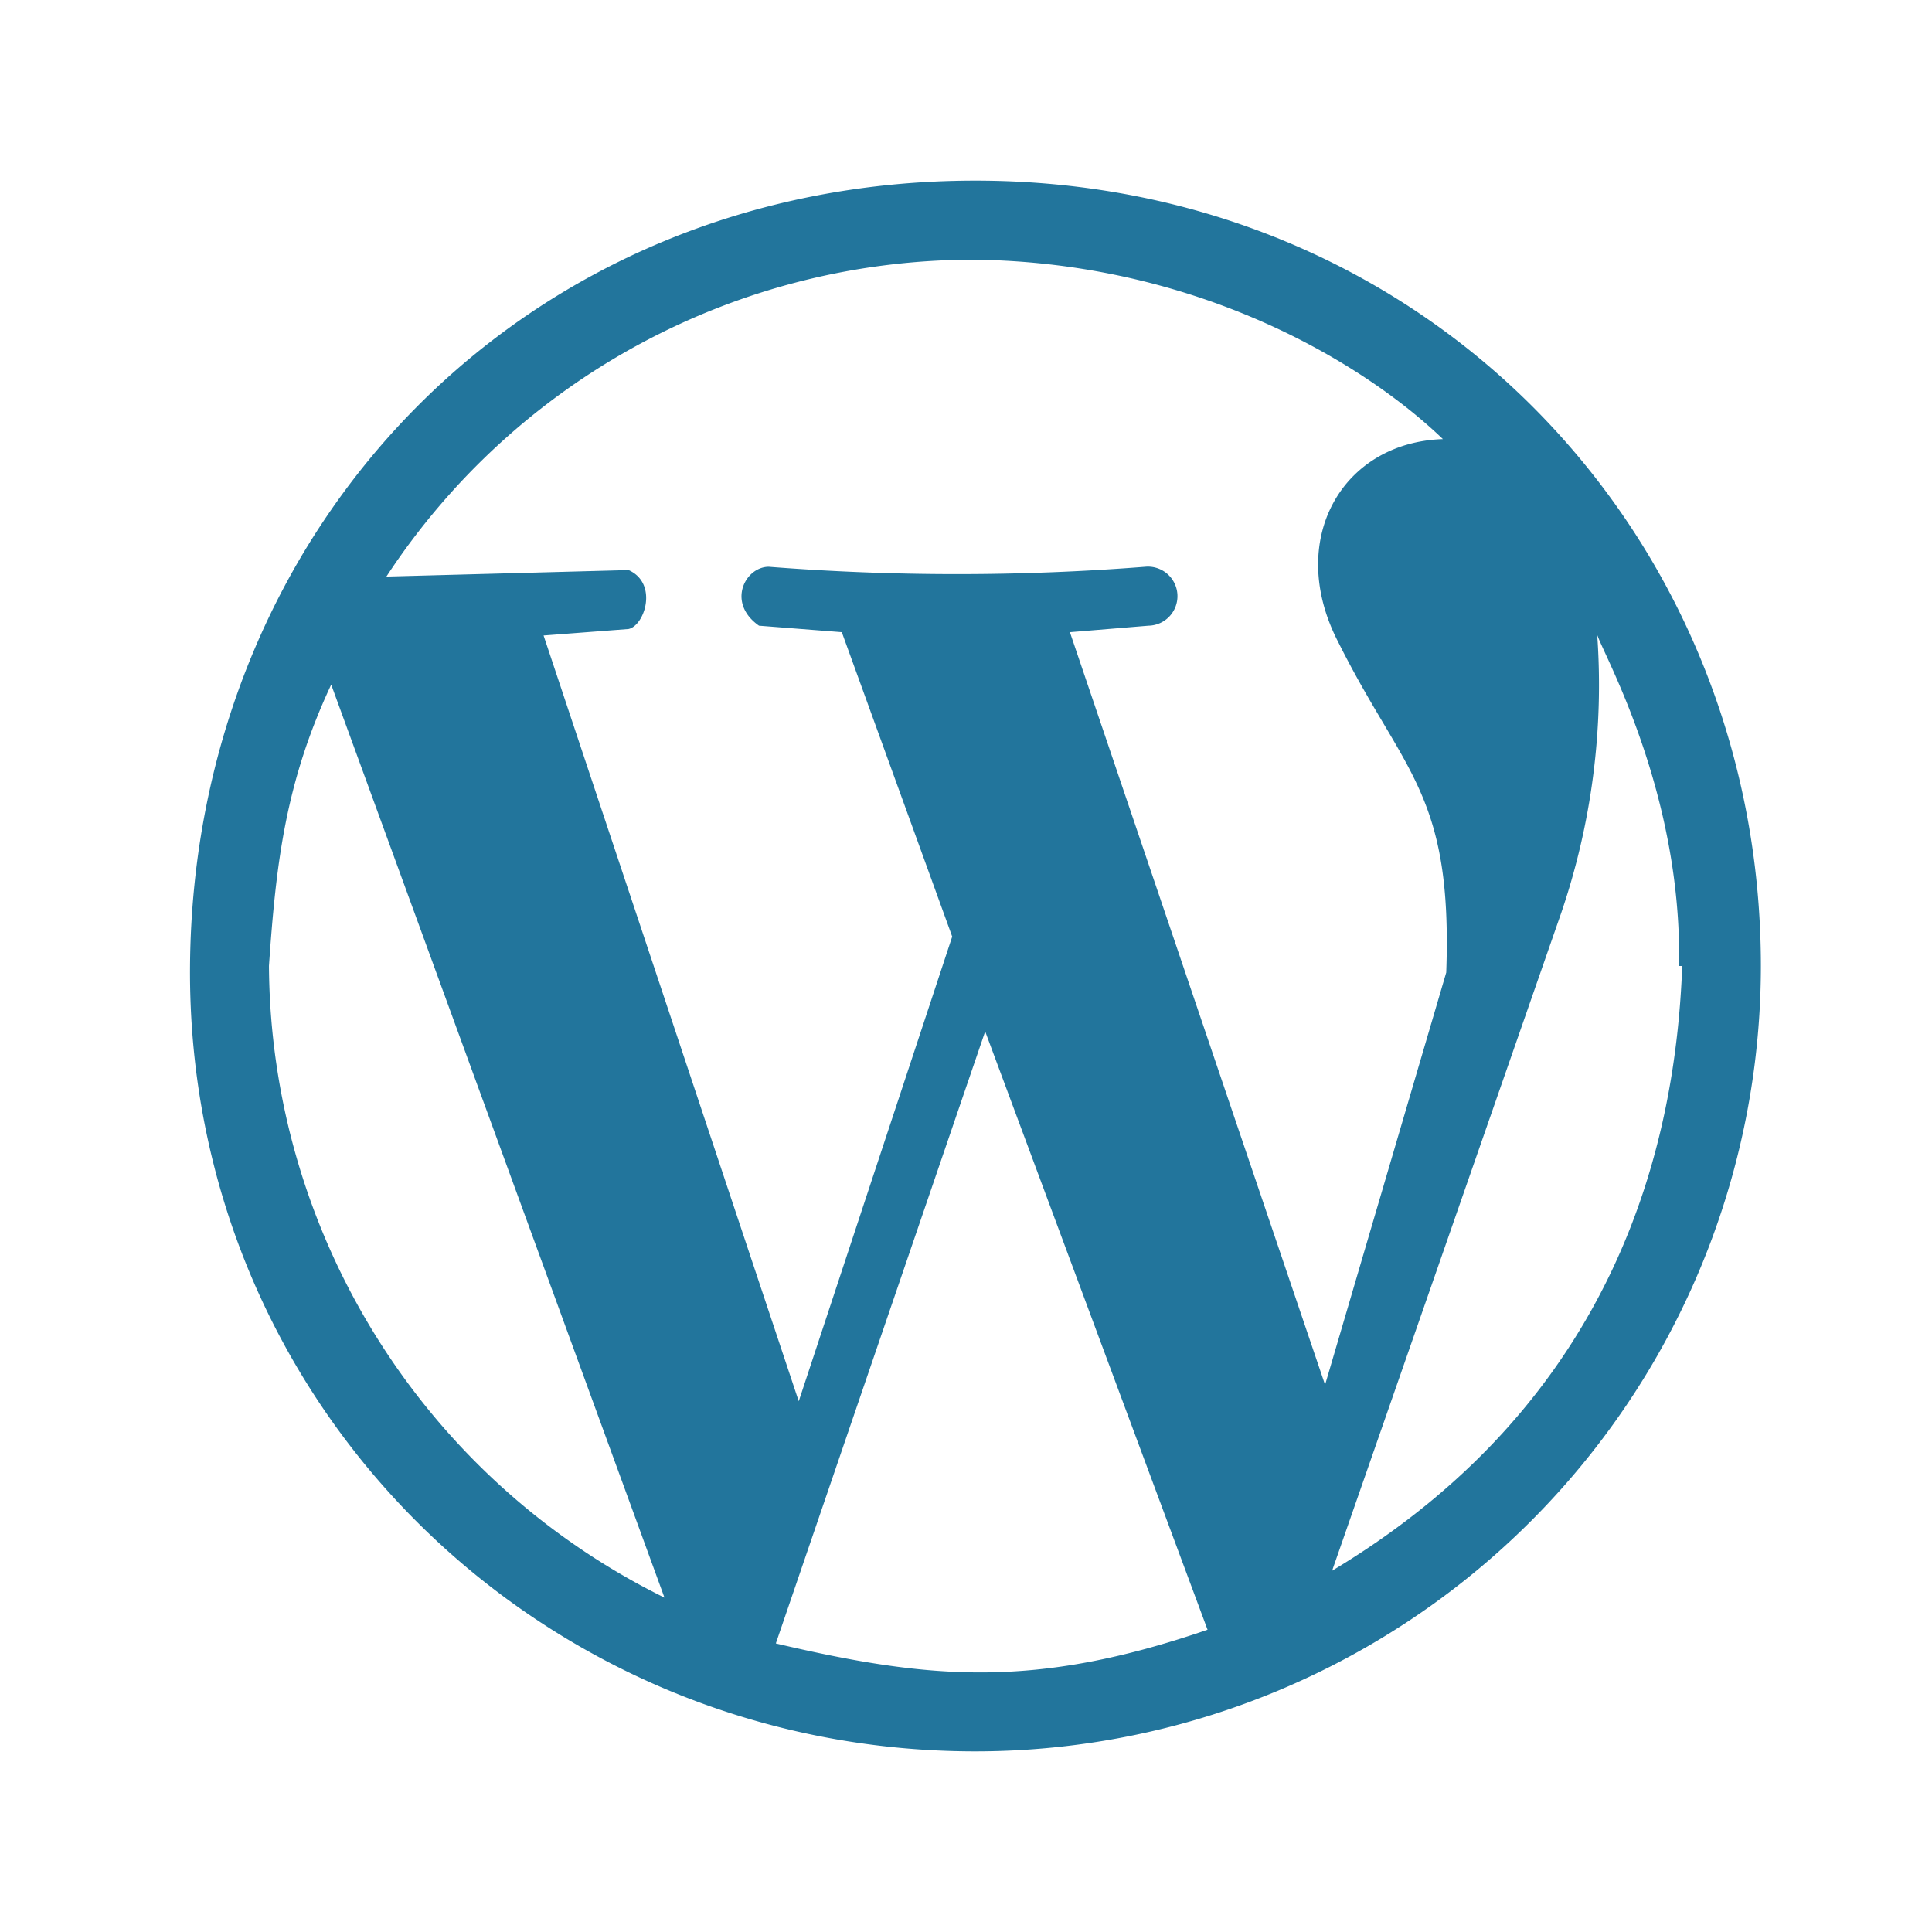<svg id="Layer_5" data-name="Layer 5" xmlns="http://www.w3.org/2000/svg" viewBox="0 0 140 140"><defs><style>.cls-1{fill:#22759c;}</style></defs><title>Artboard 2</title><path class="cls-1" d="M70.68,126.91c-31.54,0-57.15-25.13-56.91-56.91S38,13.09,70.68,13.09,127.6,38.7,127.6,70A56.93,56.93,0,0,1,70.68,126.91Zm16.84-8.77L71.39,74.74,56.22,119.09c11.14,2.61,18.73,3.32,31.3-1Zm-39.37-2.37L24,49.61c-3.33,7.11-4,13-4.51,20.39A51.39,51.39,0,0,0,48.15,115.77ZM121.67,70c.23-12.57-5.46-22.53-5.93-24a51.22,51.22,0,0,1-2.61,20.16l-16.6,47.66C117.4,101.3,121.43,82.57,121.9,70ZM69,67.87,61,45.81,55,45.34c-2.37-1.66-1-4.27.71-4.27a174.83,174.83,0,0,0,27.27,0,2.14,2.14,0,1,1,.24,4.27l-5.69.47,18.49,54.54,8.78-29.88c.47-13-3.09-14.46-7.83-23.95-3.8-7.35.24-14.46,7.59-14.7-5.93-5.69-18-12.8-33.91-13A50.86,50.86,0,0,0,28,41.78l17.55-.47c2.14.95,1.19,4,0,4.27l-6.16.47,18.49,55.49L69,67.87Z"/></svg>